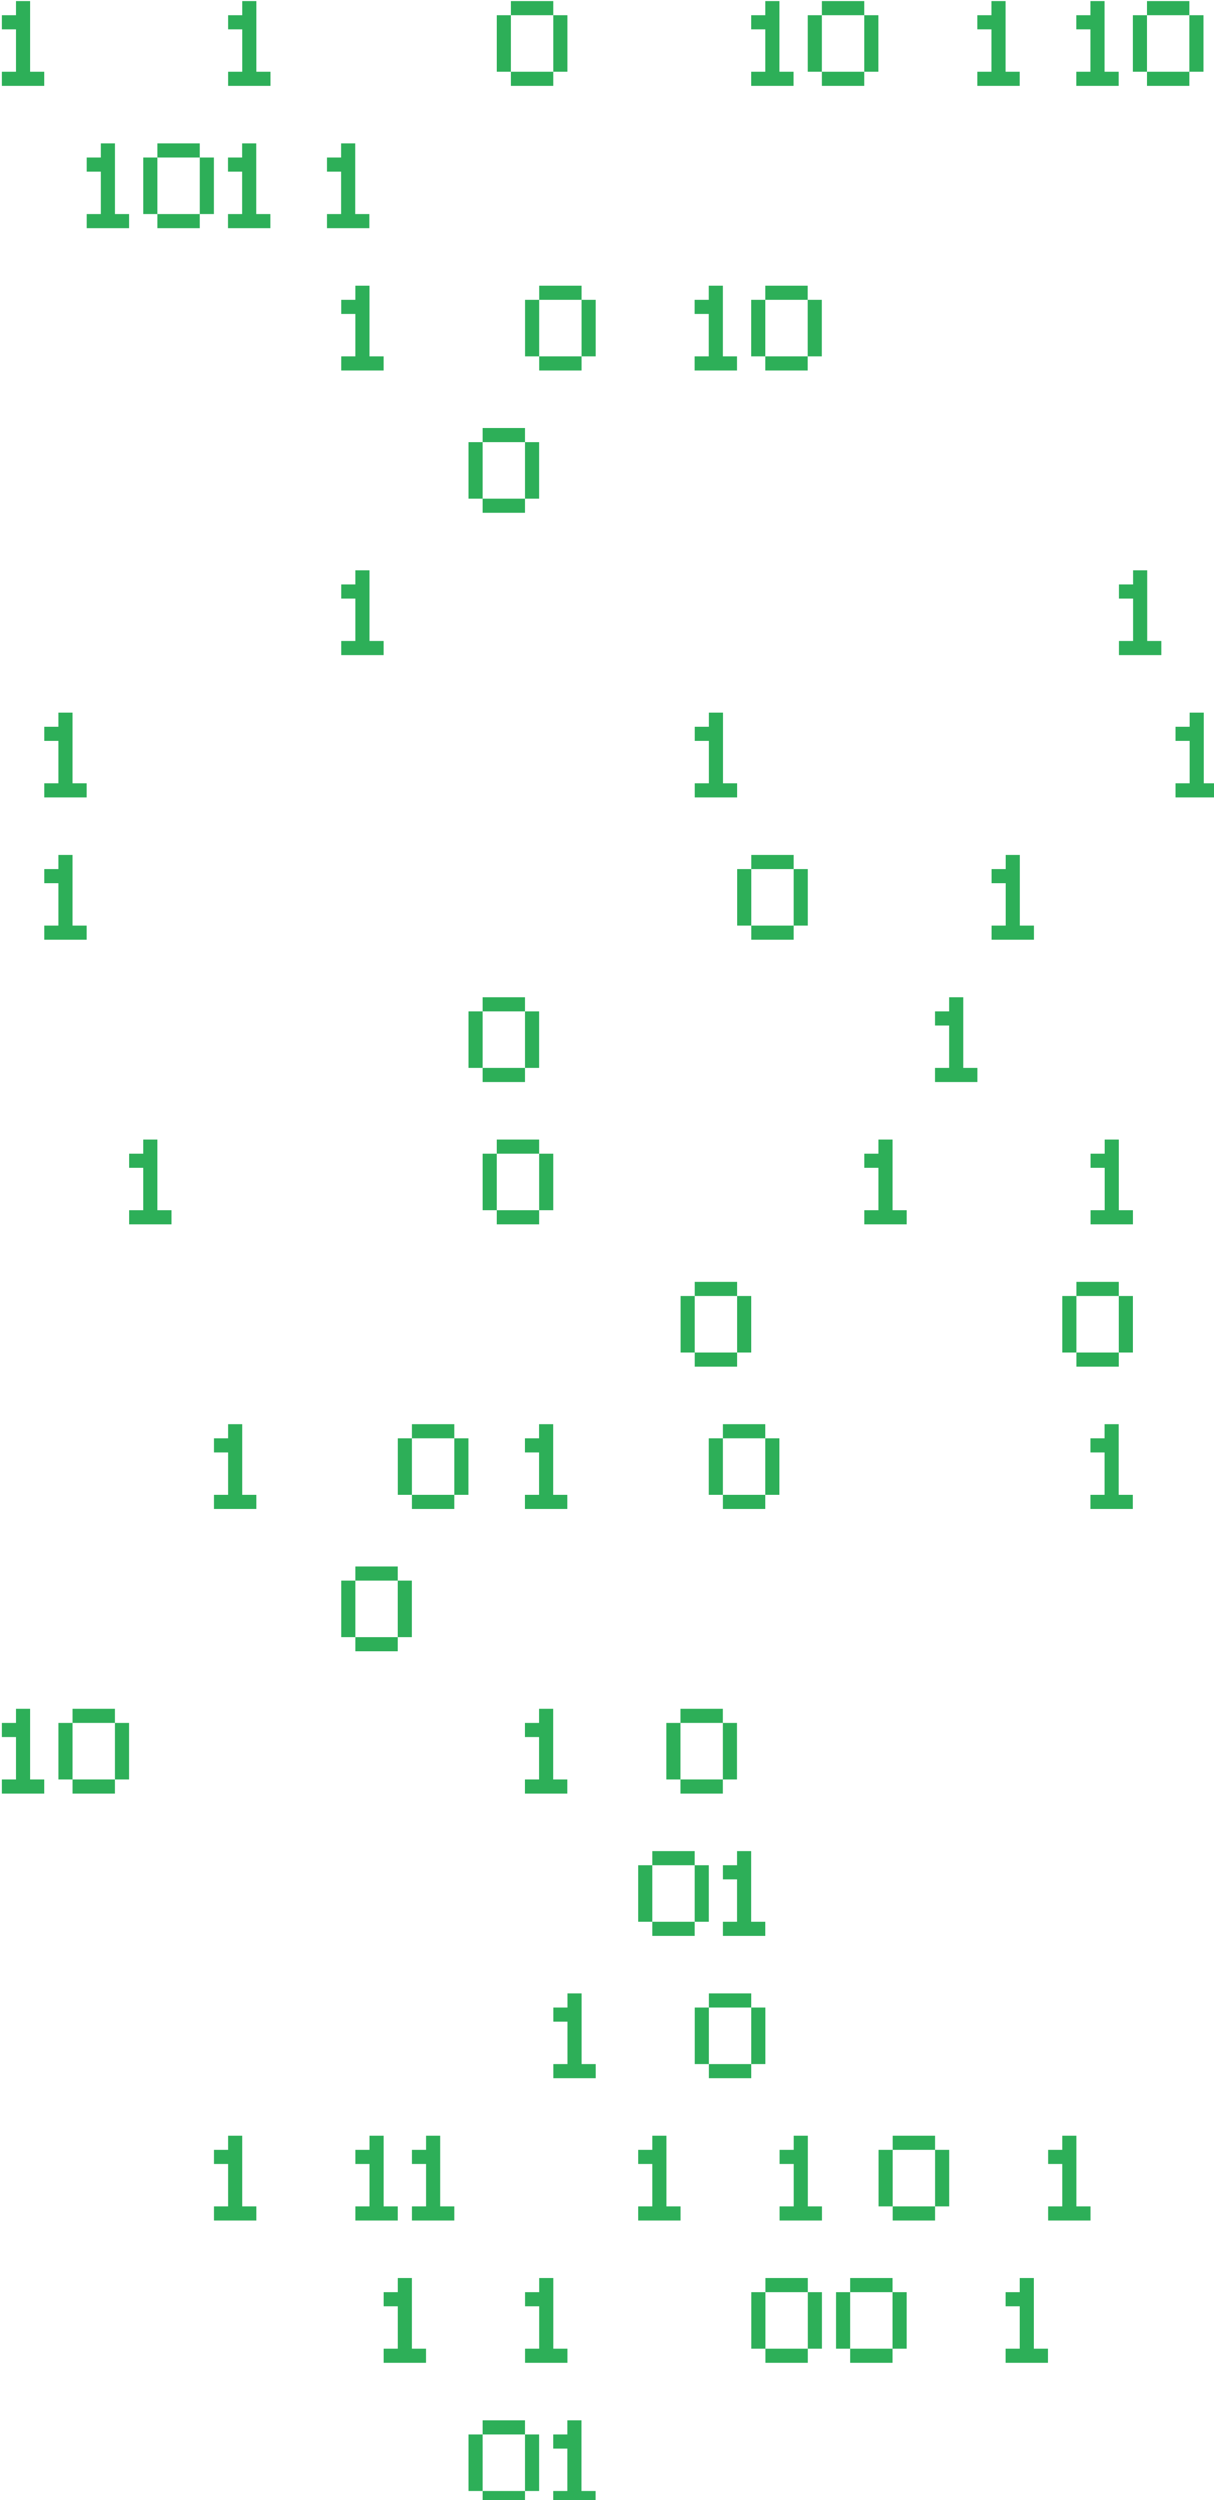 <svg width="495" height="1019" viewBox="0 0 495 1019" fill="none" xmlns="http://www.w3.org/2000/svg">
<path d="M0.76 29.24H6.52V11.96H0.76V6.2H6.52V0.44H12.28V29.24H18.04V35H0.76V29.24ZM93.01 29.24H98.77V11.96H93.01V6.2H98.77V0.44H104.53V29.24H110.29V35H93.01V29.24ZM208.317 0.44H225.597V6.2H208.317V0.44ZM202.557 6.2H208.317V29.24H202.557V6.2ZM225.597 6.2H231.357V29.24H225.597V6.2ZM208.317 29.24H225.597V35H208.317V29.24ZM306.291 29.24H312.051V11.96H306.291V6.2H312.051V0.44H317.811V29.24H323.571V35H306.291V29.24ZM335.114 0.44H352.394V6.2H335.114V0.44ZM329.354 6.2H335.114V29.24H329.354V6.2ZM352.394 6.2H358.154V29.24H352.394V6.2ZM335.114 29.24H352.394V35H335.114V29.24ZM398.494 29.24H404.254V11.96H398.494V6.2H404.254V0.44H410.014V29.24H415.774V35H398.494V29.24ZM438.854 29.24H444.614V11.96H438.854V6.2H444.614V0.44H450.374V29.24H456.134V35H438.854V29.24ZM467.676 0.44H484.956V6.2H467.676V0.44ZM461.916 6.2H467.676V29.24H461.916V6.2ZM484.956 6.2H490.716V29.24H484.956V6.2ZM467.676 29.24H484.956V35H467.676V29.24ZM744.379 0.44H761.659V6.2H744.379V0.44ZM738.619 6.2H744.379V29.24H738.619V6.2ZM761.659 6.2H767.419V29.24H761.659V6.2ZM744.379 29.24H761.659V35H744.379V29.24ZM35.354 87.24H41.114V69.96H35.354V64.2H41.114V58.44H46.874V87.24H52.634V93H35.354V87.24ZM64.176 58.44H81.456V64.2H64.176V58.44ZM58.416 64.2H64.176V87.24H58.416V64.2ZM81.456 64.2H87.216V87.24H81.456V64.2ZM64.176 87.24H81.456V93H64.176V87.24ZM92.963 87.24H98.723V69.96H92.963V64.2H98.723V58.44H104.483V87.24H110.243V93H92.963V87.24ZM133.323 87.24H139.083V69.96H133.323V64.2H139.083V58.44H144.843V87.24H150.603V93H133.323V87.24ZM698.348 58.44H715.628V64.2H698.348V58.44ZM692.588 64.2H698.348V87.24H692.588V64.2ZM715.628 64.2H721.388V87.24H715.628V64.2ZM698.348 87.24H715.628V93H698.348V87.24ZM139.135 145.24H144.895V127.96H139.135V122.2H144.895V116.44H150.655V145.24H156.415V151H139.135V145.24ZM219.848 116.44H237.128V122.2H219.848V116.44ZM214.088 122.2H219.848V145.24H214.088V122.2ZM237.128 122.2H242.888V145.24H237.128V122.2ZM219.848 145.24H237.128V151H219.848V145.24ZM283.229 145.24H288.989V127.96H283.229V122.2H288.989V116.44H294.749V145.24H300.509V151H283.229V145.24ZM312.051 116.44H329.331V122.2H312.051V116.44ZM306.291 122.2H312.051V145.24H306.291V122.2ZM329.331 122.2H335.091V145.24H329.331V122.2ZM312.051 145.24H329.331V151H312.051V145.24ZM496.51 145.24H502.27V127.96H496.51V122.2H502.27V116.44H508.03V145.24H513.79V151H496.51V145.24ZM542.629 116.44H559.909V122.2H542.629V116.44ZM536.869 122.2H542.629V145.24H536.869V122.2ZM559.909 122.2H565.669V145.24H559.909V122.2ZM542.629 145.24H559.909V151H542.629V145.24ZM196.786 174.44H214.066V180.2H196.786V174.44ZM191.026 180.2H196.786V203.24H191.026V180.2ZM214.066 180.2H219.826V203.24H214.066V180.2ZM196.786 203.24H214.066V209H196.786V203.24ZM542.676 174.44H559.956V180.2H542.676V174.44ZM536.916 180.2H542.676V203.24H536.916V180.2ZM559.956 180.2H565.716V203.24H559.956V180.2ZM542.676 203.24H559.956V209H542.676V203.24ZM646.411 174.44H663.691V180.2H646.411V174.44ZM640.651 180.2H646.411V203.24H640.651V180.2ZM663.691 180.2H669.451V203.24H663.691V180.2ZM646.411 203.24H663.691V209H646.411V203.24ZM796.276 203.24H802.036V185.96H796.276V180.2H802.036V174.44H807.796V203.24H813.556V209H796.276V203.24ZM139.135 261.24H144.895V243.96H139.135V238.2H144.895V232.44H150.655V261.24H156.415V267H139.135V261.24ZM456.244 261.24H462.004V243.96H456.244V238.2H462.004V232.44H467.764V261.24H473.524V267H456.244V261.24ZM634.979 261.24H640.739V243.96H634.979V238.2H640.739V232.44H646.499V261.24H652.259V267H634.979V261.24ZM658.041 261.24H663.801V243.96H658.041V238.2H663.801V232.44H669.561V261.24H675.321V267H658.041V261.24ZM18.057 319.24H23.817V301.96H18.057V296.2H23.817V290.44H29.577V319.24H35.337V325H18.057V319.24ZM283.276 319.24H289.036V301.96H283.276V296.2H289.036V290.44H294.796V319.24H300.556V325H283.276V319.24ZM479.307 319.24H485.067V301.96H479.307V296.2H485.067V290.44H490.827V319.24H496.587V325H479.307V319.24ZM606.151 319.24H611.911V301.96H606.151V296.2H611.911V290.44H617.671V319.24H623.431V325H606.151V319.24ZM686.864 290.44H704.144V296.2H686.864V290.44ZM681.104 296.2H686.864V319.24H681.104V296.2ZM704.144 296.2H709.904V319.24H704.144V296.2ZM686.864 319.24H704.144V325H686.864V319.24ZM750.244 319.24H756.004V301.96H750.244V296.2H756.004V290.44H761.764V319.24H767.524V325H750.244V319.24ZM865.551 290.44H882.831V296.2H865.551V290.44ZM859.791 296.2H865.551V319.24H859.791V296.2ZM882.831 296.2H888.591V319.24H882.831V296.2ZM865.551 319.24H882.831V325H865.551V319.24ZM18.057 377.24H23.817V359.96H18.057V354.2H23.817V348.44H29.577V377.24H35.337V383H18.057V377.24ZM306.333 348.44H323.613V354.2H306.333V348.44ZM300.573 354.2H306.333V377.24H300.573V354.2ZM323.613 354.2H329.373V377.24H323.613V354.2ZM306.333 377.24H323.613V383H306.333V377.24ZM404.307 377.24H410.067V359.96H404.307V354.2H410.067V348.44H415.827V377.24H421.587V383H404.307V377.24ZM727.176 348.44H744.456V354.2H727.176V348.44ZM721.416 354.2H727.176V377.24H721.416V354.2ZM744.456 354.2H750.216V377.24H744.456V354.2ZM727.176 377.24H744.456V383H727.176V377.24ZM842.448 377.24H848.208V359.96H842.448V354.2H848.208V348.44H853.968V377.24H859.728V383H842.448V377.24ZM196.786 406.44H214.066V412.2H196.786V406.44ZM191.026 412.2H196.786V435.24H191.026V412.2ZM214.066 412.2H219.826V435.24H214.066V412.2ZM196.786 435.24H214.066V441H196.786V435.24ZM381.244 435.24H387.004V417.96H381.244V412.2H387.004V406.44H392.764V435.24H398.524V441H381.244V435.24ZM583.036 406.44H600.316V412.2H583.036V406.44ZM577.276 412.2H583.036V435.24H577.276V412.2ZM600.316 412.2H606.076V435.24H600.316V412.2ZM583.036 435.24H600.316V441H583.036V435.24ZM669.473 406.44H686.753V412.2H669.473V406.44ZM663.713 412.2H669.473V435.24H663.713V412.2ZM686.753 412.2H692.513V435.24H686.753V412.2ZM669.473 435.24H686.753V441H669.473V435.24ZM704.02 406.44H721.3V412.2H704.02V406.44ZM698.26 412.2H704.02V435.24H698.26V412.2ZM721.3 412.2H727.06V435.24H721.3V412.2ZM704.02 435.24H721.3V441H704.02V435.24ZM767.401 435.24H773.161V417.96H767.401V412.2H773.161V406.44H778.921V435.24H784.681V441H767.401V435.24ZM790.463 435.24H796.223V417.96H790.463V412.2H796.223V406.44H801.983V435.24H807.743V441H790.463V435.24ZM813.526 435.24H819.286V417.96H813.526V412.2H819.286V406.44H825.046V435.24H830.806V441H813.526V435.24ZM871.182 435.24H876.942V417.96H871.182V412.2H876.942V406.44H882.702V435.24H888.462V441H871.182V435.24ZM52.651 493.24H58.411V475.96H52.651V470.2H58.411V464.44H64.171V493.24H69.931V499H52.651V493.24ZM202.551 464.44H219.831V470.2H202.551V464.44ZM196.791 470.2H202.551V493.24H196.791V470.2ZM219.831 470.2H225.591V493.24H219.831V470.2ZM202.551 493.24H219.831V499H202.551V493.24ZM352.416 493.24H358.176V475.96H352.416V470.2H358.176V464.44H363.936V493.24H369.696V499H352.416V493.24ZM444.666 493.24H450.426V475.96H444.666V470.2H450.426V464.44H456.186V493.24H461.946V499H444.666V493.24ZM559.973 464.44H577.253V470.2H559.973V464.44ZM554.213 470.2H559.973V493.24H554.213V470.2ZM577.253 470.2H583.013V493.24H577.253V470.2ZM559.973 493.24H577.253V499H559.973V493.24ZM657.948 493.24H663.708V475.96H657.948V470.2H663.708V464.44H669.468V493.24H675.228V499H657.948V493.24ZM750.198 493.24H755.958V475.96H750.198V470.2H755.958V464.44H761.718V493.24H767.478V499H750.198V493.24ZM796.317 464.44H813.597V470.2H796.317V464.44ZM790.557 470.2H796.317V493.24H790.557V470.2ZM813.597 470.2H819.357V493.24H813.597V470.2ZM796.317 493.24H813.597V499H796.317V493.24ZM825.104 493.24H830.864V475.96H825.104V470.2H830.864V464.44H836.624V493.24H842.384V499H825.104V493.24ZM853.926 464.44H871.206V470.2H853.926V464.44ZM848.166 470.2H853.926V493.24H848.166V470.2ZM871.206 470.2H876.966V493.24H871.206V470.2ZM853.926 493.24H871.206V499H853.926V493.24ZM888.473 464.44H905.753V470.2H888.473V464.44ZM882.713 470.2H888.473V493.24H882.713V470.2ZM905.753 470.2H911.513V493.24H905.753V470.2ZM888.473 493.24H905.753V499H888.473V493.24ZM969.151 493.24H974.911V475.96H969.151V470.2H974.911V464.44H980.671V493.24H986.431V499H969.151V493.24ZM283.27 522.44H300.55V528.2H283.27V522.44ZM277.51 528.2H283.27V551.24H277.51V528.2ZM300.55 528.2H306.31V551.24H300.55V528.2ZM283.27 551.24H300.55V557H283.27V551.24ZM438.895 522.44H456.175V528.2H438.895V522.44ZM433.135 528.2H438.895V551.24H433.135V528.2ZM456.175 528.2H461.935V551.24H456.175V528.2ZM438.895 551.24H456.175V557H438.895V551.24ZM611.817 522.44H629.097V528.2H611.817V522.44ZM606.057 528.2H611.817V551.24H606.057V528.2ZM629.097 528.2H634.857V551.24H629.097V528.2ZM611.817 551.24H629.097V557H611.817V551.24ZM657.901 551.24H663.661V533.96H657.901V528.2H663.661V522.44H669.421V551.24H675.181V557H657.901V551.24ZM686.723 522.44H704.003V528.2H686.723V522.44ZM680.963 528.2H686.723V551.24H680.963V528.2ZM704.003 528.2H709.763V551.24H704.003V528.2ZM686.723 551.24H704.003V557H686.723V551.24ZM732.807 551.24H738.567V533.96H732.807V528.2H738.567V522.44H744.327V551.24H750.087V557H732.807V551.24ZM87.244 609.24H93.004V591.96H87.244V586.2H93.004V580.44H98.764V609.24H104.524V615H87.244V609.24ZM167.958 580.44H185.238V586.2H167.958V580.44ZM162.198 586.2H167.958V609.24H162.198V586.2ZM185.238 586.2H190.998V609.24H185.238V586.2ZM167.958 609.24H185.238V615H167.958V609.24ZM214.041 609.24H219.801V591.96H214.041V586.2H219.801V580.44H225.561V609.24H231.321V615H214.041V609.24ZM294.754 580.44H312.034V586.2H294.754V580.44ZM288.994 586.2H294.754V609.24H288.994V586.2ZM312.034 586.2H317.794V609.24H312.034V586.2ZM294.754 609.24H312.034V615H294.754V609.24ZM444.619 609.24H450.379V591.96H444.619V586.2H450.379V580.44H456.139V609.24H461.899V615H444.619V609.24ZM571.463 609.24H577.223V591.96H571.463V586.2H577.223V580.44H582.983V609.24H588.743V615H571.463V609.24ZM611.823 609.24H617.583V591.96H611.823V586.2H617.583V580.44H623.343V609.24H629.103V615H611.823V609.24ZM779.02 580.44H796.3V586.2H779.02V580.44ZM773.26 586.2H779.02V609.24H773.26V586.2ZM796.3 586.2H802.06V609.24H796.3V586.2ZM779.02 609.24H796.3V615H779.02V609.24ZM830.864 580.44H848.144V586.2H830.864V580.44ZM825.104 586.2H830.864V609.24H825.104V586.2ZM848.144 586.2H853.904V609.24H848.144V586.2ZM830.864 609.24H848.144V615H830.864V609.24ZM144.895 638.44H162.175V644.2H144.895V638.44ZM139.135 644.2H144.895V667.24H139.135V644.2ZM162.175 644.2H167.935V667.24H162.175V644.2ZM144.895 667.24H162.175V673H144.895V667.24ZM623.401 667.24H629.161V649.96H623.401V644.2H629.161V638.44H634.921V667.24H640.681V673H623.401V667.24ZM790.598 638.44H807.878V644.2H790.598V638.44ZM784.838 644.2H790.598V667.24H784.838V644.2ZM807.878 644.2H813.638V667.24H807.878V644.2ZM790.598 667.24H807.878V673H790.598V667.24ZM0.76 725.24H6.52V707.96H0.76V702.2H6.52V696.44H12.28V725.24H18.04V731H0.76V725.24ZM29.582 696.44H46.862V702.2H29.582V696.44ZM23.823 702.2H29.582V725.24H23.823V702.2ZM46.862 702.2H52.623V725.24H46.862V702.2ZM29.582 725.24H46.862V731H29.582V725.24ZM214.041 725.24H219.801V707.96H214.041V702.2H219.801V696.44H225.561V725.24H231.321V731H214.041V725.24ZM277.458 696.44H294.738V702.2H277.458V696.44ZM271.698 702.2H277.458V725.24H271.698V702.2ZM294.738 702.2H300.498V725.24H294.738V702.2ZM277.458 725.24H294.738V731H277.458V725.24ZM669.479 725.24H675.239V707.96H669.479V702.2H675.239V696.44H680.999V725.24H686.759V731H669.479V725.24ZM779.026 725.24H784.786V707.96H779.026V702.2H784.786V696.44H790.546V725.24H796.306V731H779.026V725.24ZM905.869 725.24H911.629V707.96H905.869V702.2H911.629V696.44H917.389V725.24H923.149V731H905.869V725.24ZM265.973 754.44H283.253V760.2H265.973V754.44ZM260.213 760.2H265.973V783.24H260.213V760.2ZM283.253 760.2H289.013V783.24H283.253V760.2ZM265.973 783.24H283.253V789H265.973V783.24ZM294.76 783.24H300.52V765.96H294.76V760.2H300.52V754.44H306.28V783.24H312.04V789H294.76V783.24ZM634.926 754.44H652.206V760.2H634.926V754.44ZM629.166 760.2H634.926V783.24H629.166V760.2ZM652.206 760.2H657.966V783.24H652.206V760.2ZM634.926 783.24H652.206V789H634.926V783.24ZM681.01 783.24H686.77V765.96H681.01V760.2H686.77V754.44H692.53V783.24H698.29V789H681.01V783.24ZM859.744 783.24H865.504V765.96H859.744V760.2H865.504V754.44H871.264V783.24H877.024V789H859.744V783.24ZM905.864 754.44H923.144V760.2H905.864V754.44ZM900.104 760.2H905.864V783.24H900.104V760.2ZM923.144 760.2H928.904V783.24H923.144V760.2ZM905.864 783.24H923.144V789H905.864V783.24ZM225.619 841.24H231.379V823.96H225.619V818.2H231.379V812.44H237.139V841.24H242.899V847H225.619V841.24ZM289.036 812.44H306.316V818.2H289.036V812.44ZM283.276 818.2H289.036V841.24H283.276V818.2ZM306.316 818.2H312.076V841.24H306.316V818.2ZM289.036 841.24H306.316V847H289.036V841.24ZM577.276 841.24H583.036V823.96H577.276V818.2H583.036V812.44H588.796V841.24H594.556V847H577.276V841.24ZM87.244 899.24H93.004V881.96H87.244V876.2H93.004V870.44H98.764V899.24H104.524V905H87.244V899.24ZM144.901 899.24H150.661V881.96H144.901V876.2H150.661V870.44H156.421V899.24H162.181V905H144.901V899.24ZM167.963 899.24H173.723V881.96H167.963V876.2H173.723V870.44H179.483V899.24H185.243V905H167.963V899.24ZM260.213 899.24H265.973V881.96H260.213V876.2H265.973V870.44H271.733V899.24H277.493V905H260.213V899.24ZM317.869 899.24H323.629V881.96H317.869V876.2H323.629V870.44H329.389V899.24H335.149V905H317.869V899.24ZM363.989 870.44H381.269V876.2H363.989V870.44ZM358.229 876.2H363.989V899.24H358.229V876.2ZM381.269 876.2H387.029V899.24H381.269V876.2ZM363.989 899.24H381.269V905H363.989V899.24ZM427.369 899.24H433.129V881.96H427.369V876.2H433.129V870.44H438.889V899.24H444.649V905H427.369V899.24ZM519.619 899.24H525.379V881.96H519.619V876.2H525.379V870.44H531.139V899.24H536.899V905H519.619V899.24ZM704.114 870.44H721.394V876.2H704.114V870.44ZM698.354 876.2H704.114V899.24H698.354V876.2ZM721.394 876.2H727.154V899.24H721.394V876.2ZM704.114 899.24H721.394V905H704.114V899.24ZM732.901 899.24H738.661V881.96H732.901V876.2H738.661V870.44H744.421V899.24H750.181V905H732.901V899.24ZM156.432 957.24H162.192V939.96H156.432V934.2H162.192V928.44H167.952V957.24H173.712V963H156.432V957.24ZM214.088 957.24H219.848V939.96H214.088V934.2H219.848V928.44H225.608V957.24H231.368V963H214.088V957.24ZM312.098 928.44H329.378V934.2H312.098V928.44ZM306.338 934.2H312.098V957.24H306.338V934.2ZM329.378 934.2H335.138V957.24H329.378V934.2ZM312.098 957.24H329.378V963H312.098V957.24ZM346.645 928.44H363.925V934.2H346.645V928.44ZM340.885 934.2H346.645V957.24H340.885V934.2ZM363.925 934.2H369.685V957.24H363.925V934.2ZM346.645 957.24H363.925V963H346.645V957.24ZM410.026 957.24H415.786V939.96H410.026V934.2H415.786V928.44H421.546V957.24H427.306V963H410.026V957.24ZM709.838 957.24H715.598V939.96H709.838V934.2H715.598V928.44H721.358V957.24H727.118V963H709.838V957.24ZM738.661 928.44H755.941V934.2H738.661V928.44ZM732.901 934.2H738.661V957.24H732.901V934.2ZM755.941 934.2H761.701V957.24H755.941V934.2ZM738.661 957.24H755.941V963H738.661V957.24ZM888.526 957.24H894.286V939.96H888.526V934.2H894.286V928.44H900.046V957.24H905.806V963H888.526V957.24ZM196.786 986.44H214.066V992.2H196.786V986.44ZM191.026 992.2H196.786V1015.24H191.026V992.2ZM214.066 992.2H219.826V1015.24H214.066V992.2ZM196.786 1015.24H214.066V1021H196.786V1015.24ZM225.573 1015.24H231.333V997.96H225.573V992.2H231.333V986.44H237.093V1015.24H242.853V1021H225.573V1015.24ZM577.276 1015.24H583.036V997.96H577.276V992.2H583.036V986.44H588.796V1015.24H594.556V1021H577.276V1015.24ZM606.098 986.44H623.378V992.2H606.098V986.44ZM600.338 992.2H606.098V1015.24H600.338V992.2ZM623.378 992.2H629.138V1015.24H623.378V992.2ZM606.098 1015.24H623.378V1021H606.098V1015.24ZM738.666 1015.24H744.426V997.96H738.666V992.2H744.426V986.44H750.186V1015.24H755.946V1021H738.666V1015.24ZM848.213 1015.24H853.973V997.96H848.213V992.2H853.973V986.44H859.733V1015.24H865.493V1021H848.213V1015.24ZM110.301 1044.44H127.581V1050.2H110.301V1044.44ZM104.541 1050.2H110.301V1073.24H104.541V1050.2ZM127.581 1050.2H133.341V1073.24H127.581V1050.2ZM110.301 1073.24H127.581V1079H110.301V1073.24ZM363.948 1073.24H369.708V1055.96H363.948V1050.2H369.708V1044.44H375.468V1073.24H381.228V1079H363.948V1073.24ZM531.145 1044.44H548.425V1050.2H531.145V1044.44ZM525.385 1050.2H531.145V1073.24H525.385V1050.2ZM548.425 1050.2H554.185V1073.24H548.425V1050.2ZM531.145 1073.24H548.425V1079H531.145V1073.24ZM617.583 1044.44H634.863V1050.2H617.583V1044.44ZM611.823 1050.2H617.583V1073.24H611.823V1050.2ZM634.863 1050.2H640.623V1073.24H634.863V1050.2ZM617.583 1073.24H634.863V1079H617.583V1073.24ZM790.504 1044.44H807.784V1050.2H790.504V1044.44ZM784.744 1050.2H790.504V1073.24H784.744V1050.2ZM807.784 1050.2H813.544V1073.24H807.784V1050.2ZM790.504 1073.24H807.784V1079H790.504V1073.24ZM911.536 1044.44H928.816V1050.2H911.536V1044.44ZM905.776 1050.2H911.536V1073.24H905.776V1050.2ZM928.816 1050.2H934.576V1073.24H928.816V1050.2ZM911.536 1073.24H928.816V1079H911.536V1073.24ZM6.52 1102.44H23.8V1108.2H6.52V1102.44ZM0.76 1108.2H6.52V1131.24H0.76V1108.2ZM23.8 1108.2H29.56V1131.24H23.8V1108.2ZM6.52 1131.24H23.8V1137H6.52V1131.24ZM41.067 1102.44H58.347V1108.2H41.067V1102.44ZM35.307 1108.2H41.067V1131.24H35.307V1108.2ZM58.347 1108.2H64.107V1131.24H58.347V1108.2ZM41.067 1131.24H58.347V1137H41.067V1131.24ZM156.338 1131.24H162.098V1113.96H156.338V1108.2H162.098V1102.44H167.858V1131.24H173.618V1137H156.338V1131.24ZM358.129 1102.44H375.409V1108.2H358.129V1102.44ZM352.369 1108.2H358.129V1131.24H352.369V1108.2ZM375.409 1108.2H381.169V1131.24H375.409V1108.2ZM358.129 1131.24H375.409V1137H358.129V1131.24ZM513.754 1102.44H531.034V1108.2H513.754V1102.44ZM507.994 1108.2H513.754V1131.24H507.994V1108.2ZM531.034 1108.2H536.794V1131.24H531.034V1108.2ZM513.754 1131.24H531.034V1137H513.754V1131.24ZM680.916 1131.24H686.676V1113.96H680.916V1108.2H686.676V1102.44H692.436V1131.24H698.196V1137H680.916V1131.24ZM755.869 1131.24H761.629V1113.96H755.869V1108.2H761.629V1102.44H767.389V1131.24H773.149V1137H755.869V1131.24ZM882.713 1131.24H888.473V1113.96H882.713V1108.2H888.473V1102.44H894.233V1131.24H899.993V1137H882.713V1131.24ZM946.129 1102.44H963.409V1108.2H946.129V1102.44ZM940.369 1108.2H946.129V1131.24H940.369V1108.2ZM963.409 1108.2H969.169V1131.24H963.409V1108.2ZM946.129 1131.24H963.409V1137H946.129V1131.24Z" fill="#2DAF58"/>
</svg>
